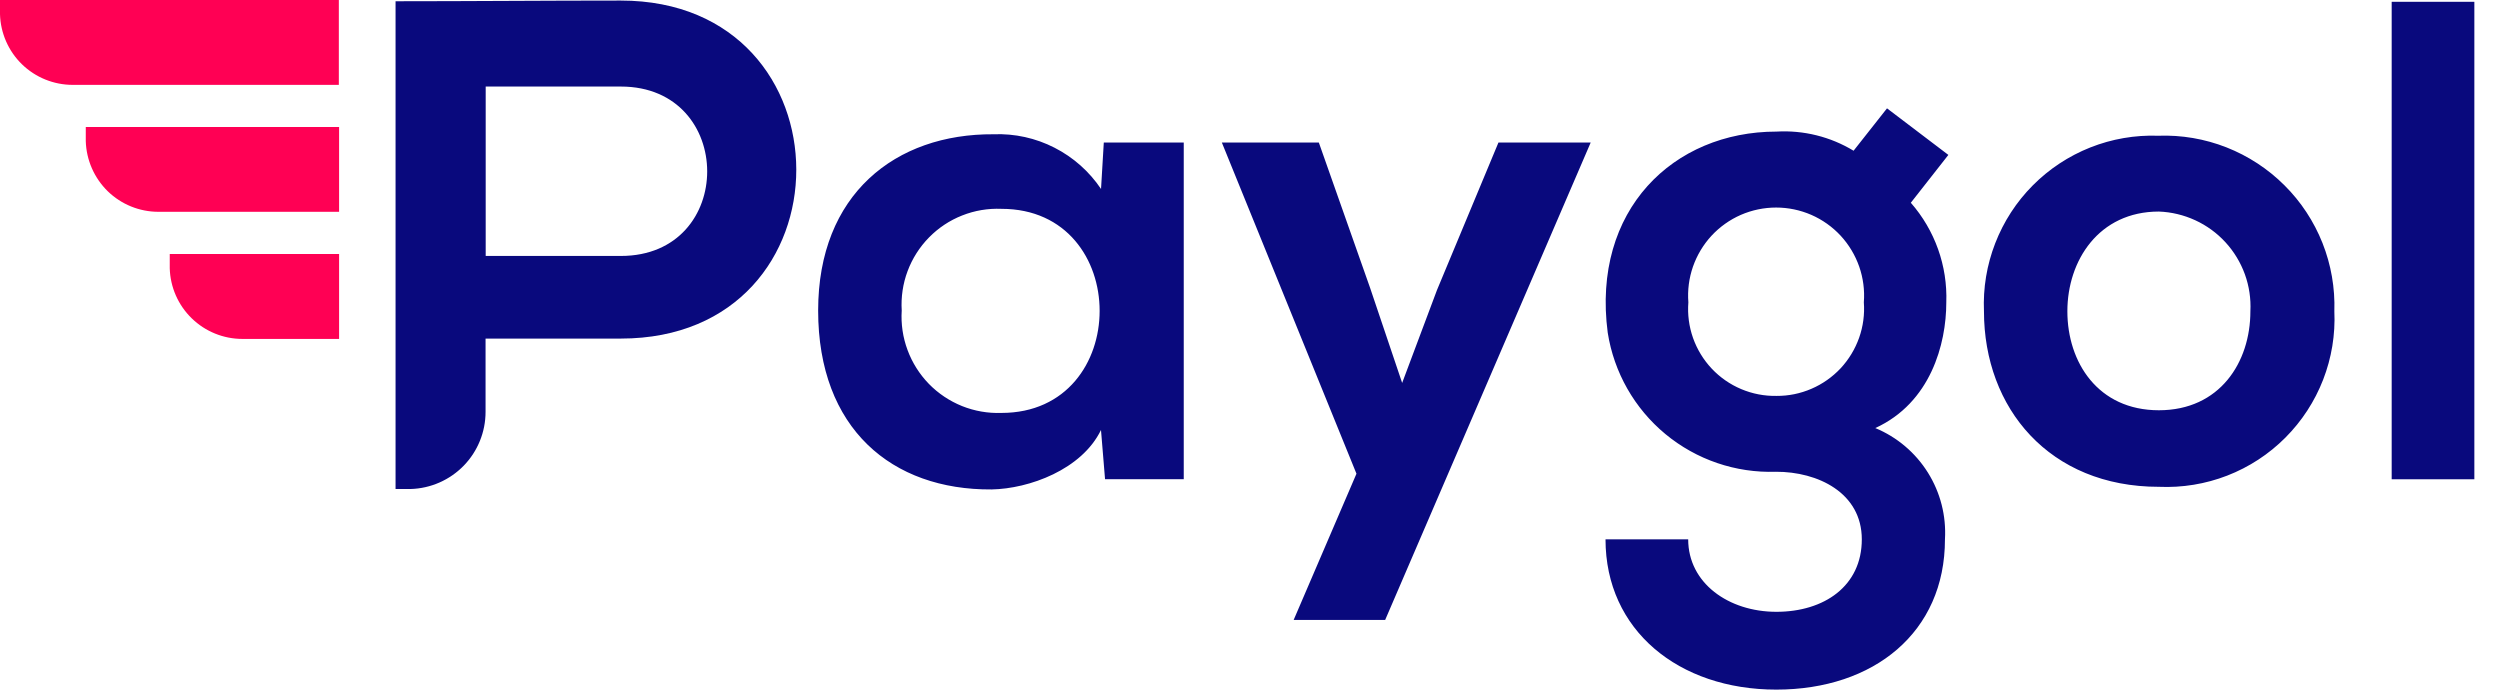<svg width="58" height="16" viewBox="0 0 58 16" fill="none" xmlns="http://www.w3.org/2000/svg">
<g clip-path="url(#clip0_595_681)">
<path d="M7.861 0H0C0 0 0 0.313 0 0.329C0.012 0.768 0.195 1.186 0.51 1.492C0.825 1.798 1.248 1.969 1.687 1.969H7.861V0ZM1.99 2.946C1.99 2.946 1.99 3.259 1.99 3.275C2.003 3.713 2.186 4.13 2.5 4.437C2.815 4.743 3.237 4.914 3.676 4.914H7.867V2.946H1.99ZM3.938 5.894C3.938 5.894 3.938 6.208 3.938 6.223C3.95 6.662 4.133 7.079 4.448 7.385C4.763 7.692 5.185 7.863 5.624 7.863H7.867V5.893H3.938L3.938 5.894Z" fill="#FF0054"/>
<path d="M25.544 4.384C25.271 3.978 24.899 3.648 24.463 3.426C24.027 3.203 23.542 3.096 23.053 3.115C20.772 3.099 18.981 4.509 18.981 7.204C18.981 9.946 20.692 11.371 23.005 11.355C23.877 11.339 25.096 10.895 25.543 9.976L25.637 11.117H27.463V3.307H25.608L25.544 4.384ZM23.233 9.58C22.921 9.591 22.61 9.537 22.32 9.421C22.03 9.304 21.767 9.129 21.549 8.905C21.332 8.681 21.163 8.414 21.055 8.121C20.946 7.828 20.9 7.515 20.92 7.204C20.901 6.893 20.947 6.581 21.056 6.29C21.165 5.998 21.334 5.732 21.552 5.51C21.77 5.287 22.032 5.113 22.322 4.999C22.611 4.884 22.922 4.832 23.233 4.845C26.271 4.843 26.271 9.58 23.233 9.58ZM33.338 6.729L32.53 8.884L31.787 6.681L30.597 3.307H28.347L31.47 10.99L30.013 14.382H32.136L36.904 3.307H34.764L33.338 6.729ZM43.778 2.514L43.003 3.497C42.465 3.171 41.841 3.017 41.214 3.053C38.824 3.053 36.926 4.87 37.299 7.716C37.443 8.638 37.919 9.475 38.637 10.07C39.356 10.665 40.267 10.976 41.2 10.945C42.171 10.941 43.194 11.431 43.194 12.513C43.194 13.596 42.322 14.194 41.212 14.194C40.103 14.194 39.166 13.528 39.166 12.513H37.248C37.248 14.62 38.944 15.999 41.21 15.999C43.475 15.999 45.123 14.669 45.123 12.513C45.155 11.968 45.017 11.427 44.727 10.964C44.437 10.501 44.011 10.14 43.507 9.931C44.79 9.344 45.154 7.982 45.154 7.017C45.185 6.169 44.89 5.342 44.331 4.704L45.202 3.594L43.778 2.513V2.514ZM41.214 9.185C40.933 9.19 40.654 9.136 40.396 9.027C40.137 8.918 39.904 8.756 39.712 8.552C39.519 8.347 39.372 8.105 39.278 7.84C39.185 7.575 39.148 7.294 39.17 7.014C39.148 6.734 39.185 6.451 39.277 6.186C39.37 5.92 39.516 5.676 39.707 5.469C39.898 5.263 40.13 5.098 40.388 4.985C40.646 4.873 40.924 4.815 41.206 4.815C41.487 4.815 41.765 4.873 42.023 4.985C42.281 5.098 42.513 5.263 42.704 5.469C42.895 5.676 43.041 5.92 43.134 6.186C43.226 6.451 43.263 6.734 43.241 7.014C43.262 7.292 43.225 7.572 43.132 7.835C43.039 8.098 42.893 8.34 42.703 8.544C42.512 8.747 42.282 8.91 42.025 9.02C41.769 9.131 41.492 9.187 41.214 9.185ZM50.07 3.149C49.532 3.13 48.995 3.223 48.495 3.421C47.994 3.62 47.539 3.92 47.16 4.302C46.78 4.684 46.484 5.141 46.289 5.644C46.094 6.146 46.005 6.683 46.028 7.221C46.028 9.472 47.549 11.294 50.085 11.294C50.626 11.318 51.167 11.23 51.672 11.034C52.177 10.838 52.636 10.539 53.019 10.155C53.402 9.772 53.701 9.313 53.897 8.808C54.093 8.303 54.182 7.763 54.157 7.221C54.175 6.681 54.081 6.142 53.882 5.639C53.682 5.136 53.382 4.679 52.998 4.298C52.615 3.916 52.157 3.617 51.654 3.419C51.15 3.221 50.611 3.129 50.07 3.149ZM50.086 9.518C48.676 9.518 47.963 8.409 47.963 7.221C47.963 6.046 48.692 4.908 50.086 4.908C50.378 4.919 50.665 4.988 50.93 5.11C51.195 5.232 51.434 5.406 51.631 5.621C51.829 5.836 51.981 6.089 52.081 6.363C52.18 6.638 52.224 6.93 52.209 7.221C52.209 8.409 51.497 9.518 50.086 9.518ZM55.487 0.042H57.405V11.119H55.487V0.042Z" fill="#09097D"/>
<path d="M14.404 0.013C12.663 0.013 10.918 0.029 9.177 0.029V11.345H9.476C9.492 11.346 9.509 11.346 9.526 11.345C9.992 11.332 10.434 11.137 10.759 10.803C11.084 10.469 11.265 10.021 11.265 9.555V7.855H14.402C19.839 7.855 19.823 0.013 14.402 0.013H14.404ZM14.404 5.938H11.268V2.008H14.404C17.067 2.008 17.082 5.938 14.404 5.938Z" fill="#09097D"/>
</g>
<defs>
<clipPath id="clip0_595_681">
<rect width="57.405" height="16" fill="white"/>
</clipPath>
</defs>
</svg>
